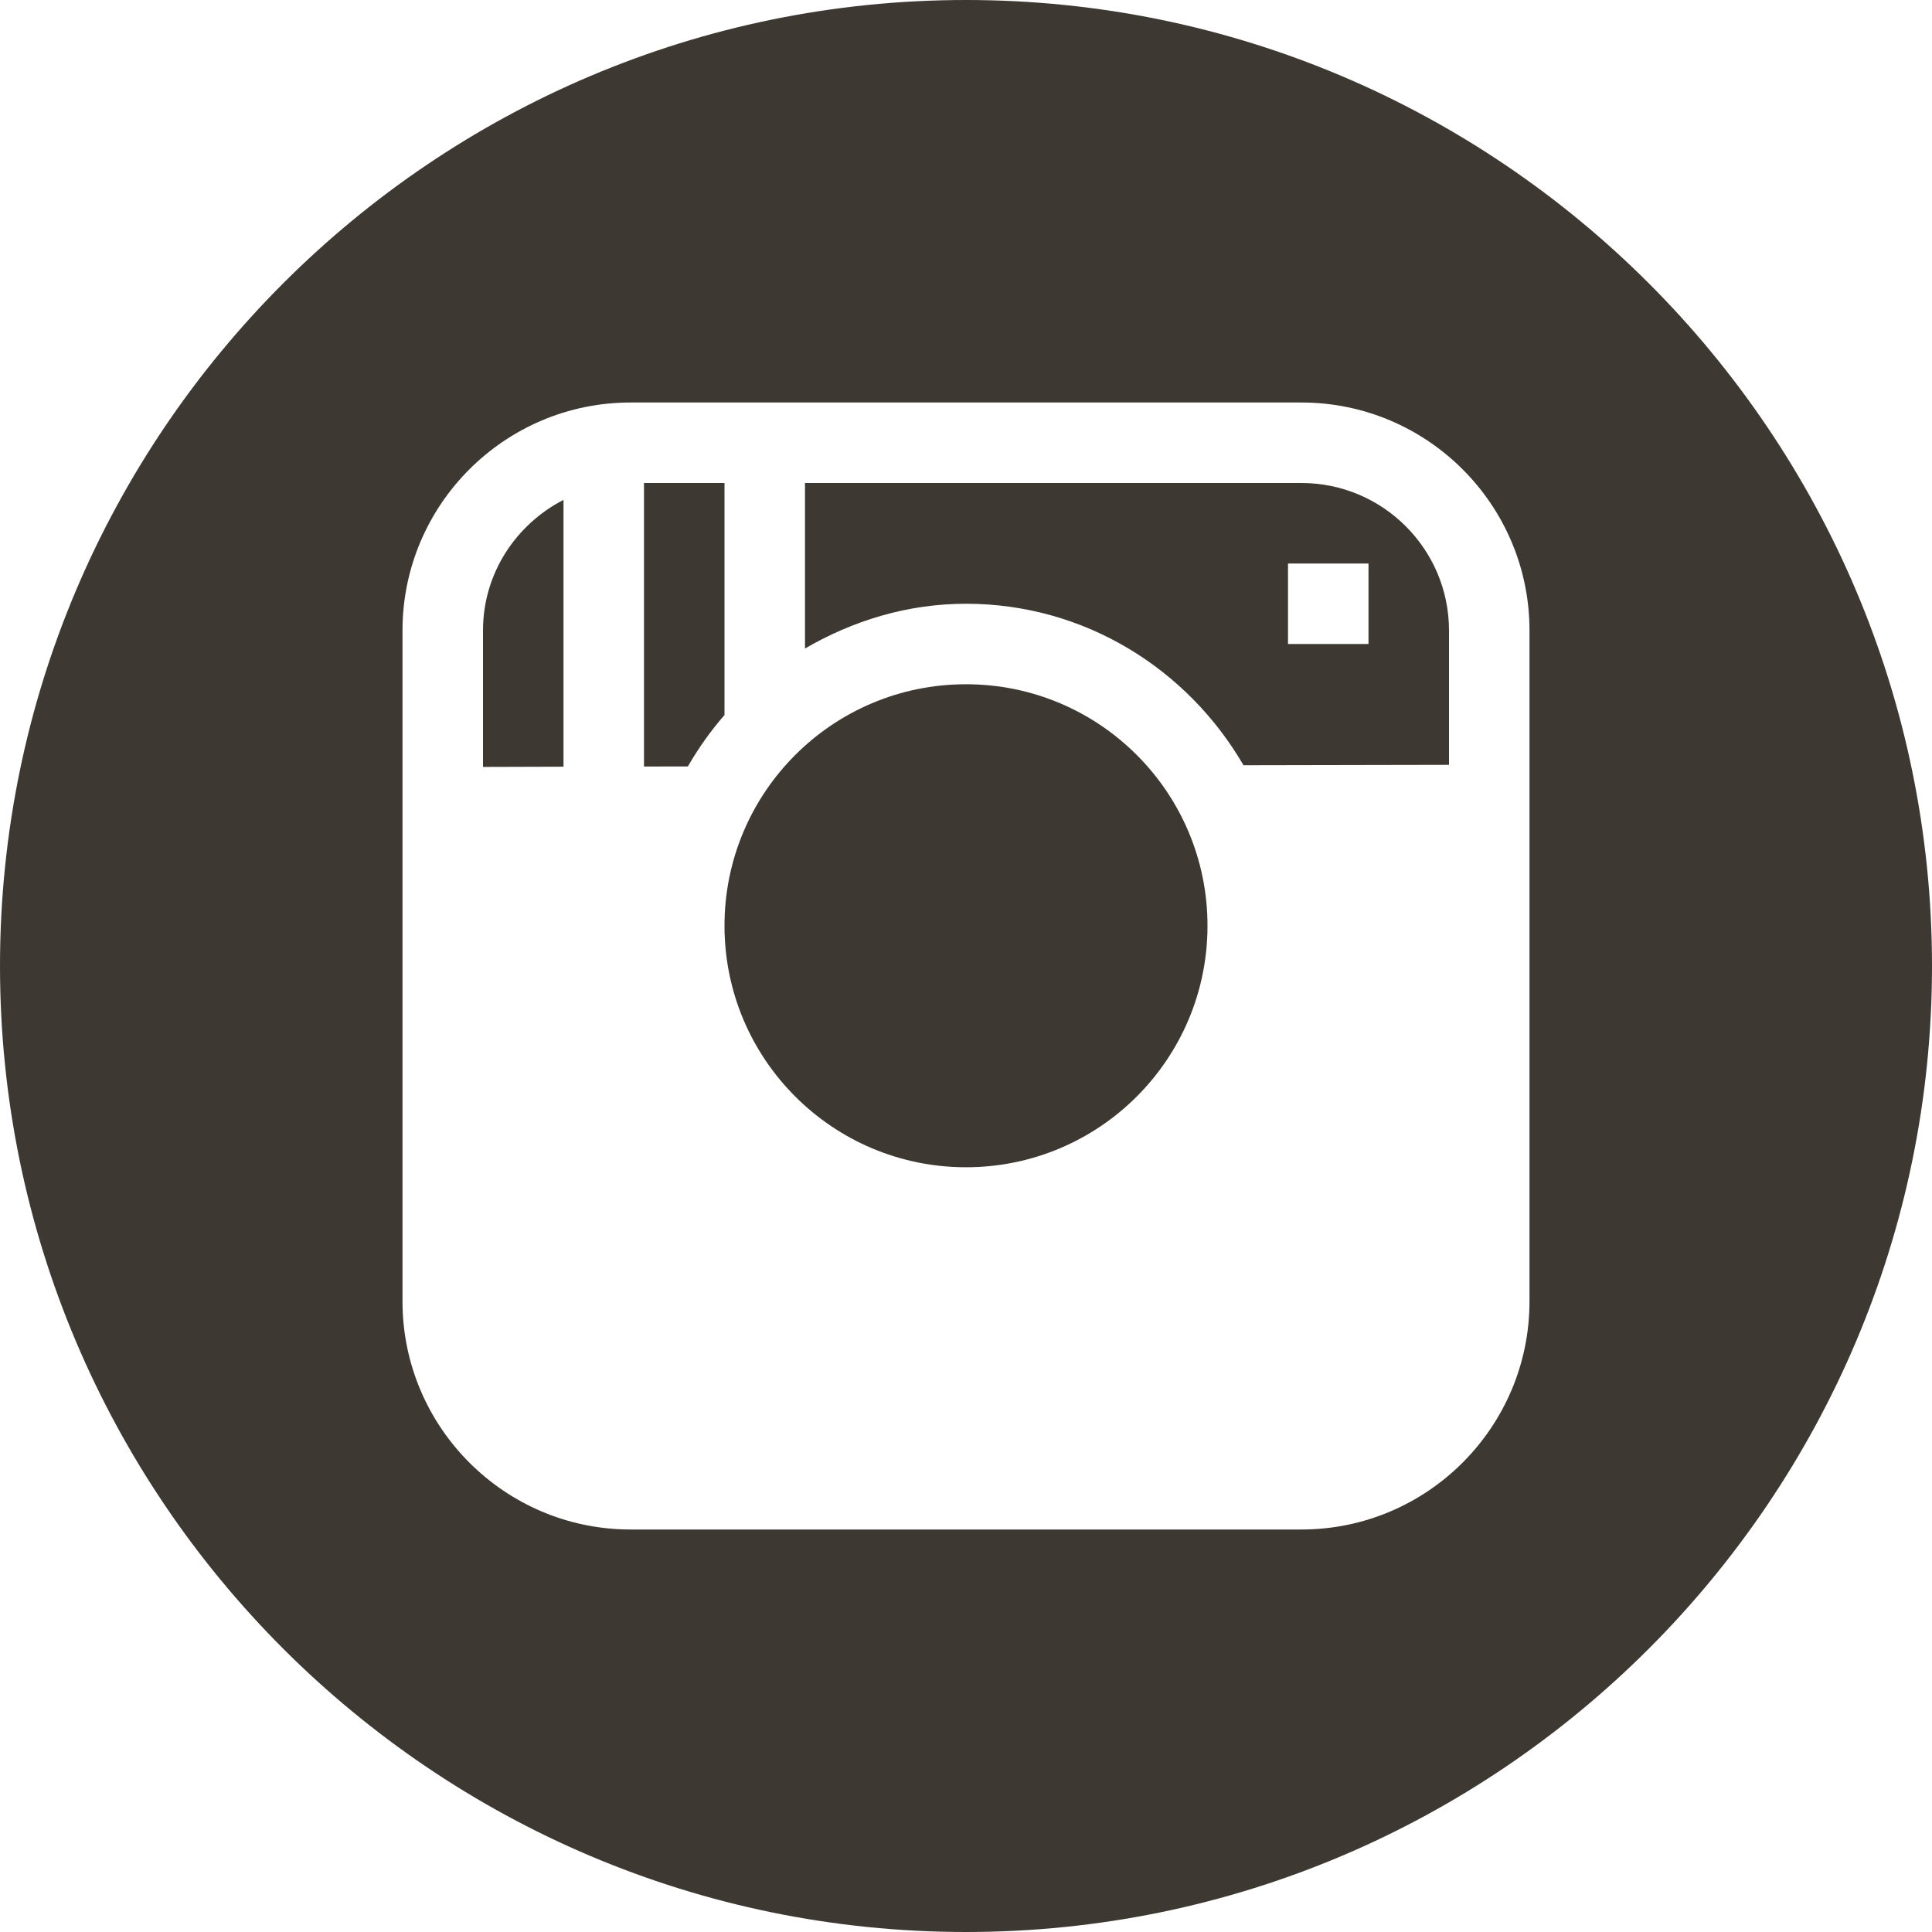 
<!-- Generator: Adobe Illustrator 16.0.0, SVG Export Plug-In . SVG Version:
6.00 Build 0) -->
<svg contentScriptType="text/ecmascript" zoomAndPan="magnify"
     xmlns:xlink="http://www.w3.org/1999/xlink" contentStyleType="text/css"
     id="Filled_Icons" enable-background="new 0 0 24 24" version="1.1"
     xml:space="preserve" width="24px" preserveAspectRatio="xMidYMid meet"
     viewBox="0 0 24 24" height="24px" xmlns="http://www.w3.org/2000/svg"
     x="0px" y="0px">
    <g fill="#3e3832">
        <path fill="#3e3832"
              d="M8.545,9.521C8.677,9.292,8.828,9.08,9,8.882V6H8v3.522L8.545,9.521z"/>
        <circle fill="#3e3832" r="3" cx="12" cy="11.5"/>
        <path fill="#3e3832"
              d="M10,8.056C10.591,7.712,11.269,7.5,12,7.5c1.477,0,2.754,0.813,3.447,2.006L18,9.501V7.832C18,6.822,17.178,6,16.167,6H10   V8.056z M16,7h1v1h-1V7z"/>
        <path fill="#3e3832"
              d="M12,0C5.383,0,0,5.383,0,12s5.383,12,12,12s12-5.383,12-12S18.617,0,12,0z M19,16.166C19,17.729,17.729,19,16.167,19H7.833   C6.271,19,5,17.729,5,16.166V7.832C5,6.27,6.271,5,7.833,5h8.334C17.729,5,19,6.27,19,7.832V16.166z"/>
        <path fill="#3e3832"
              d="M7,9.524V6.21C6.409,6.514,6,7.123,6,7.832v1.695L7,9.524z"/></g></svg>